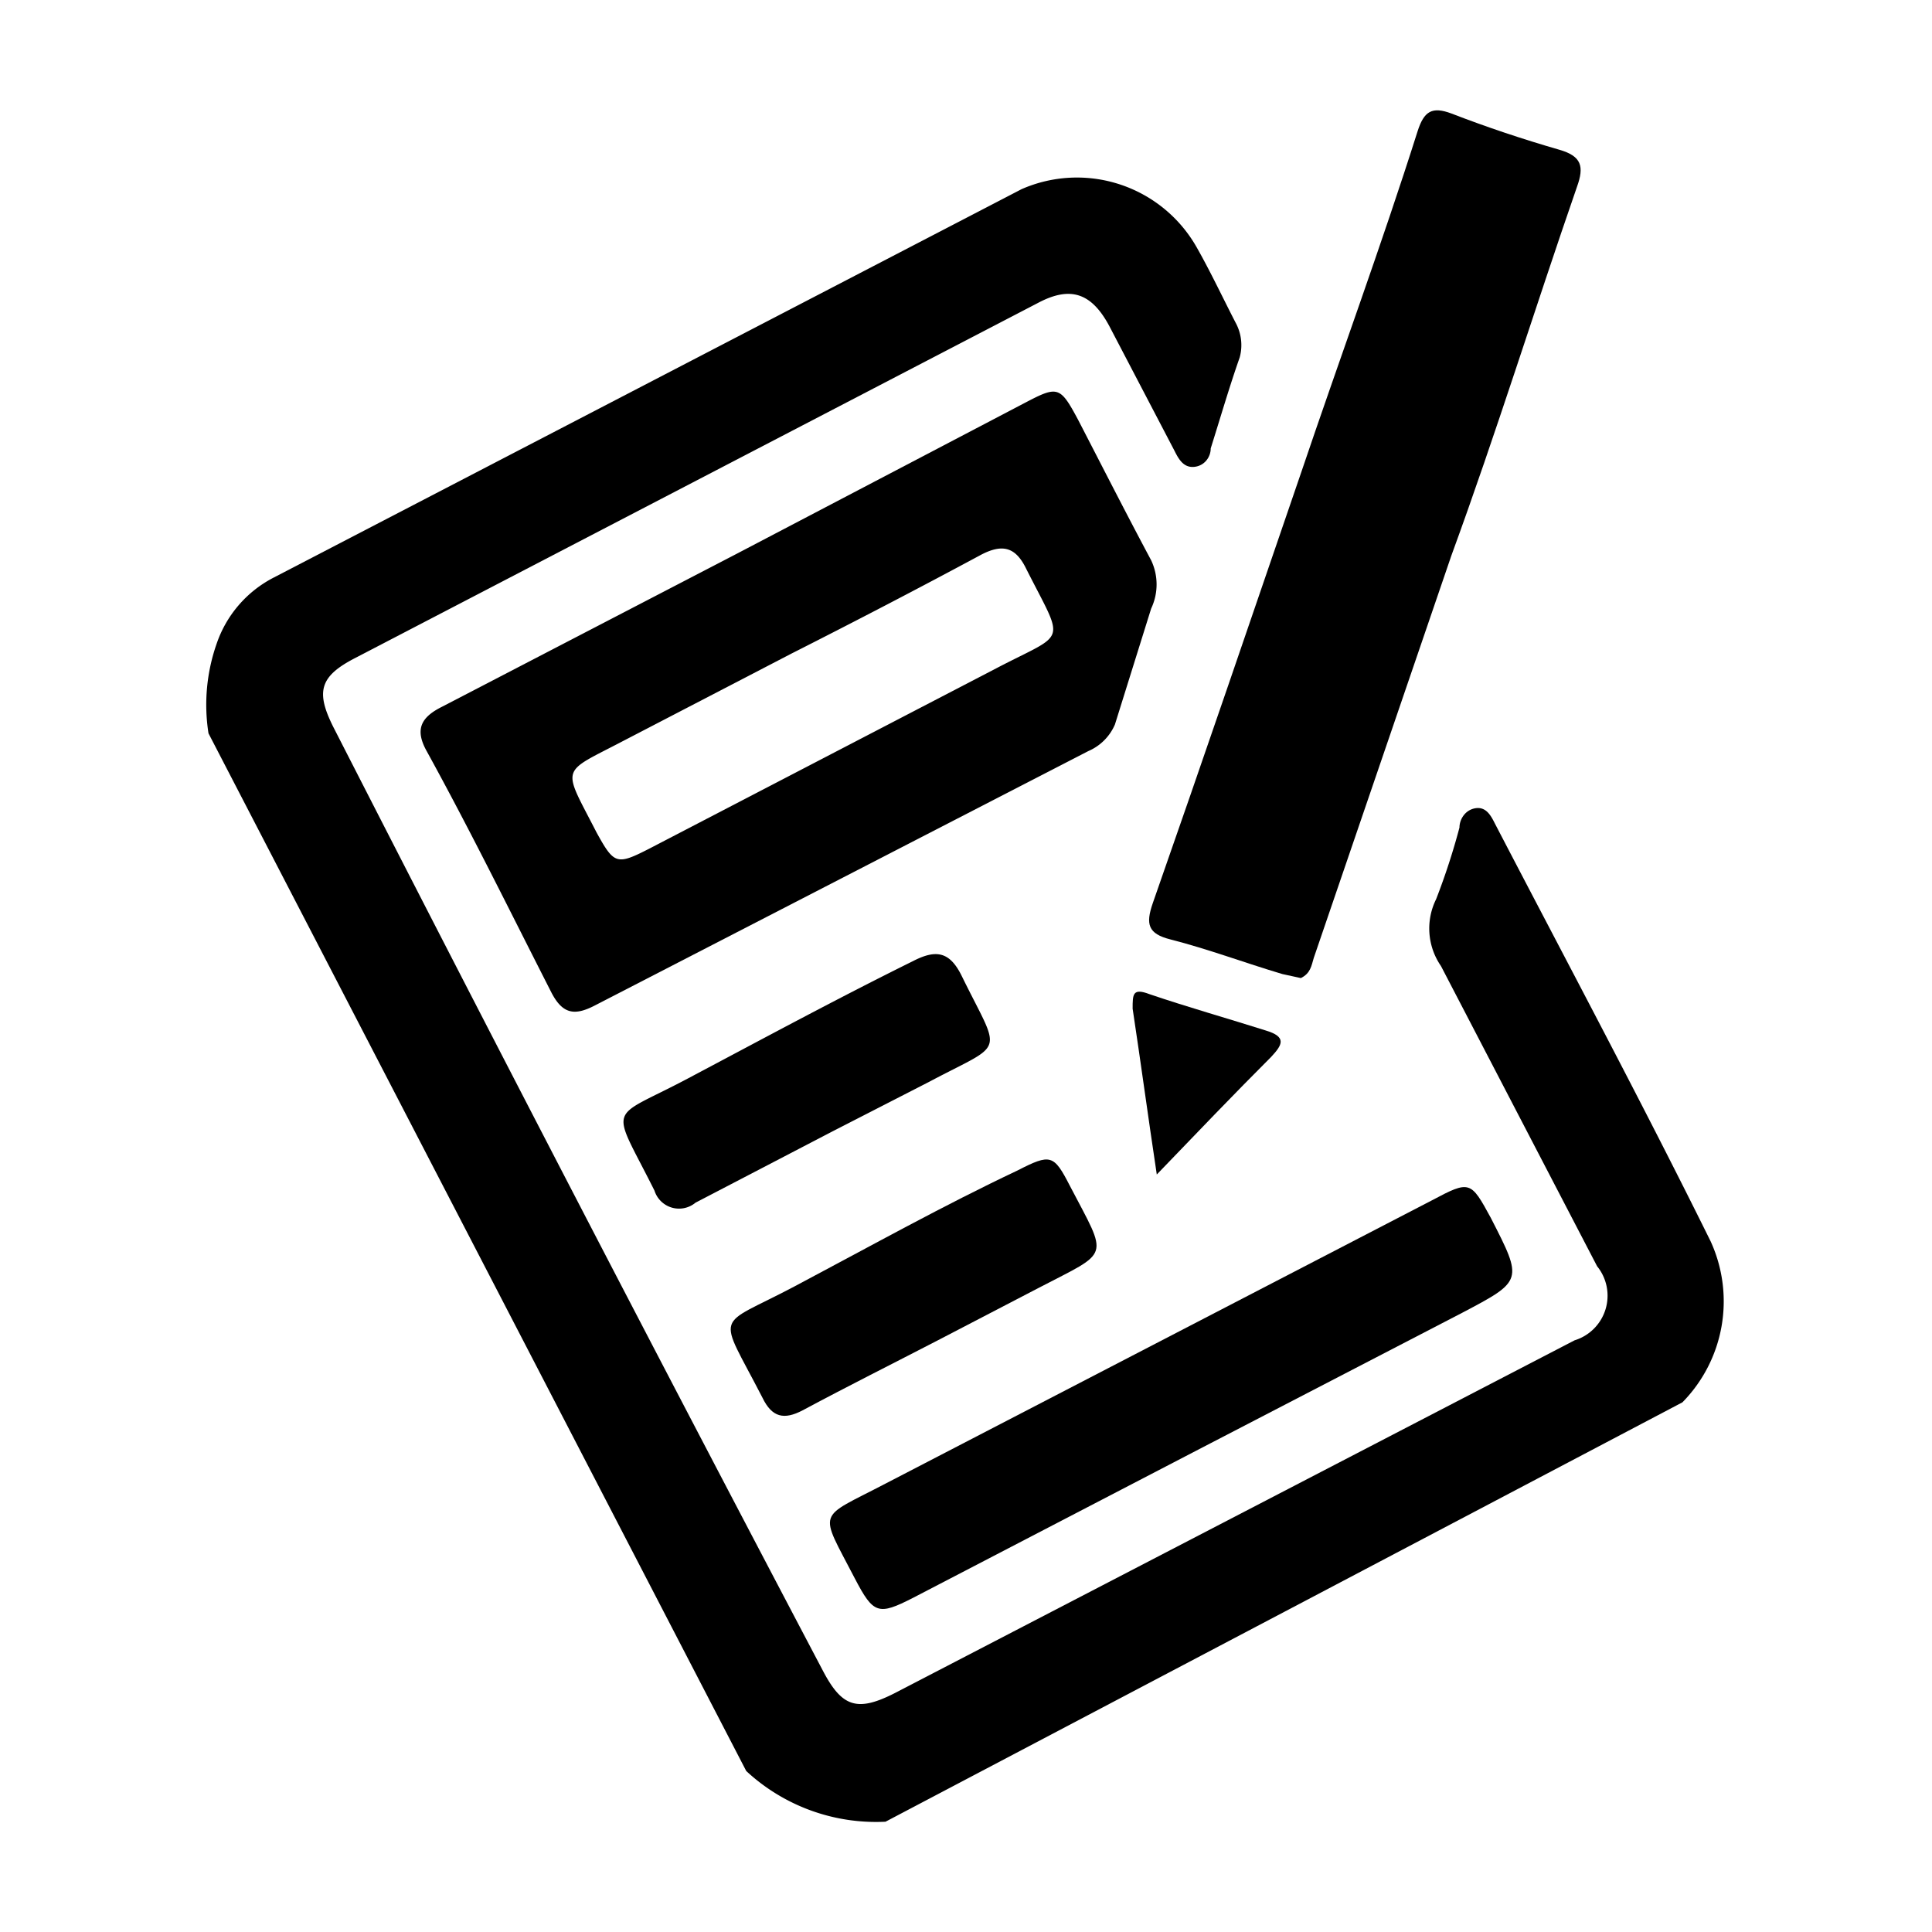<svg xmlns="http://www.w3.org/2000/svg" viewBox="0 0 24 24">
    <g id="contact_icon">
        <path d="M16.16,12.15l-.23-.05c-.47-.14-.92-.31-1.39-.43-.28-.07-.31-.19-.22-.45.62-1.77,1.23-3.56,1.84-5.34.48-1.42,1-2.83,1.45-4.25.08-.25.18-.31.42-.22.44.17.89.32,1.34.45.28.08.31.21.22.46-.53,1.53-1,3.05-1.56,4.58l-1.71,5C16.29,12,16.28,12.09,16.16,12.15Z"/>
        <path d="M14.37,14.59c-.11-.73-.2-1.4-.3-2.06,0-.18,0-.26.21-.18.47.16,1,.31,1.44.45.27.08.21.18.07.33C15.33,13.59,14.88,14.06,14.37,14.59Z"/>
        <path d="M2.59,9.11A2.29,2.29,0,0,1,2.69,8a1.45,1.45,0,0,1,.7-.82l9.3-4.83a1.71,1.71,0,0,1,2.18.73c.17.3.32.62.48.93a.58.58,0,0,1,.05.43c-.13.37-.24.75-.36,1.13,0,.11-.08.22-.21.23s-.19-.1-.24-.2l-.81-1.55c-.22-.41-.48-.5-.88-.29L4.42,8.17c-.45.23-.5.42-.28.86q3,5.87,6.08,11.72c.24.46.43.52.9.28l8.44-4.38a.58.58,0,0,0,.28-.92L17.9,12a.82.82,0,0,1-.06-.83,8.42,8.42,0,0,0,.29-.89c0-.1.07-.22.2-.24s.19.09.24.19c.9,1.73,1.82,3.45,2.68,5.19a1.79,1.79,0,0,1-.35,2L11,22.63A2.37,2.37,0,0,1,9.27,22Z"/>
        <path d="M9.15,6.88,12.74,5c.4-.21.43-.2.65.21.3.58.6,1.17.91,1.75a.7.7,0,0,1,0,.6L13.85,9a.63.63,0,0,1-.33.33L7.39,12.49c-.25.13-.4.11-.54-.16-.51-1-1-2-1.55-3-.15-.27-.07-.42.19-.55Zm.68,1.24L7.75,9.2c-.8.42-.77.3-.34,1.14.22.4.25.41.66.2L12.38,8.3c.88-.46.85-.28.37-1.23-.13-.27-.29-.32-.56-.18C11.41,7.31,10.62,7.72,9.83,8.12Z"/>
        <path d="M14.9,18l-3.56,1.85c-.43.22-.49.2-.72-.24-.45-.87-.48-.73.38-1.18l6.79-3.52c.47-.25.48-.24.73.22.4.78.4.78-.36,1.18Z"/>
        <path d="M10.35,14.05l-1.71.89a.32.32,0,0,1-.51-.15c-.55-1.1-.59-.86.41-1.39s1.87-1,2.8-1.46c.29-.15.46-.12.61.19.49,1,.55.8-.41,1.31Z"/>
        <path d="M11.65,16.65c-.56.29-1.12.57-1.68.87-.23.12-.38.09-.5-.16-.56-1.09-.6-.85.4-1.38s1.84-1,2.77-1.44c.41-.21.45-.2.65.19.48.92.51.8-.39,1.27Z"/>
    </g>
</svg>